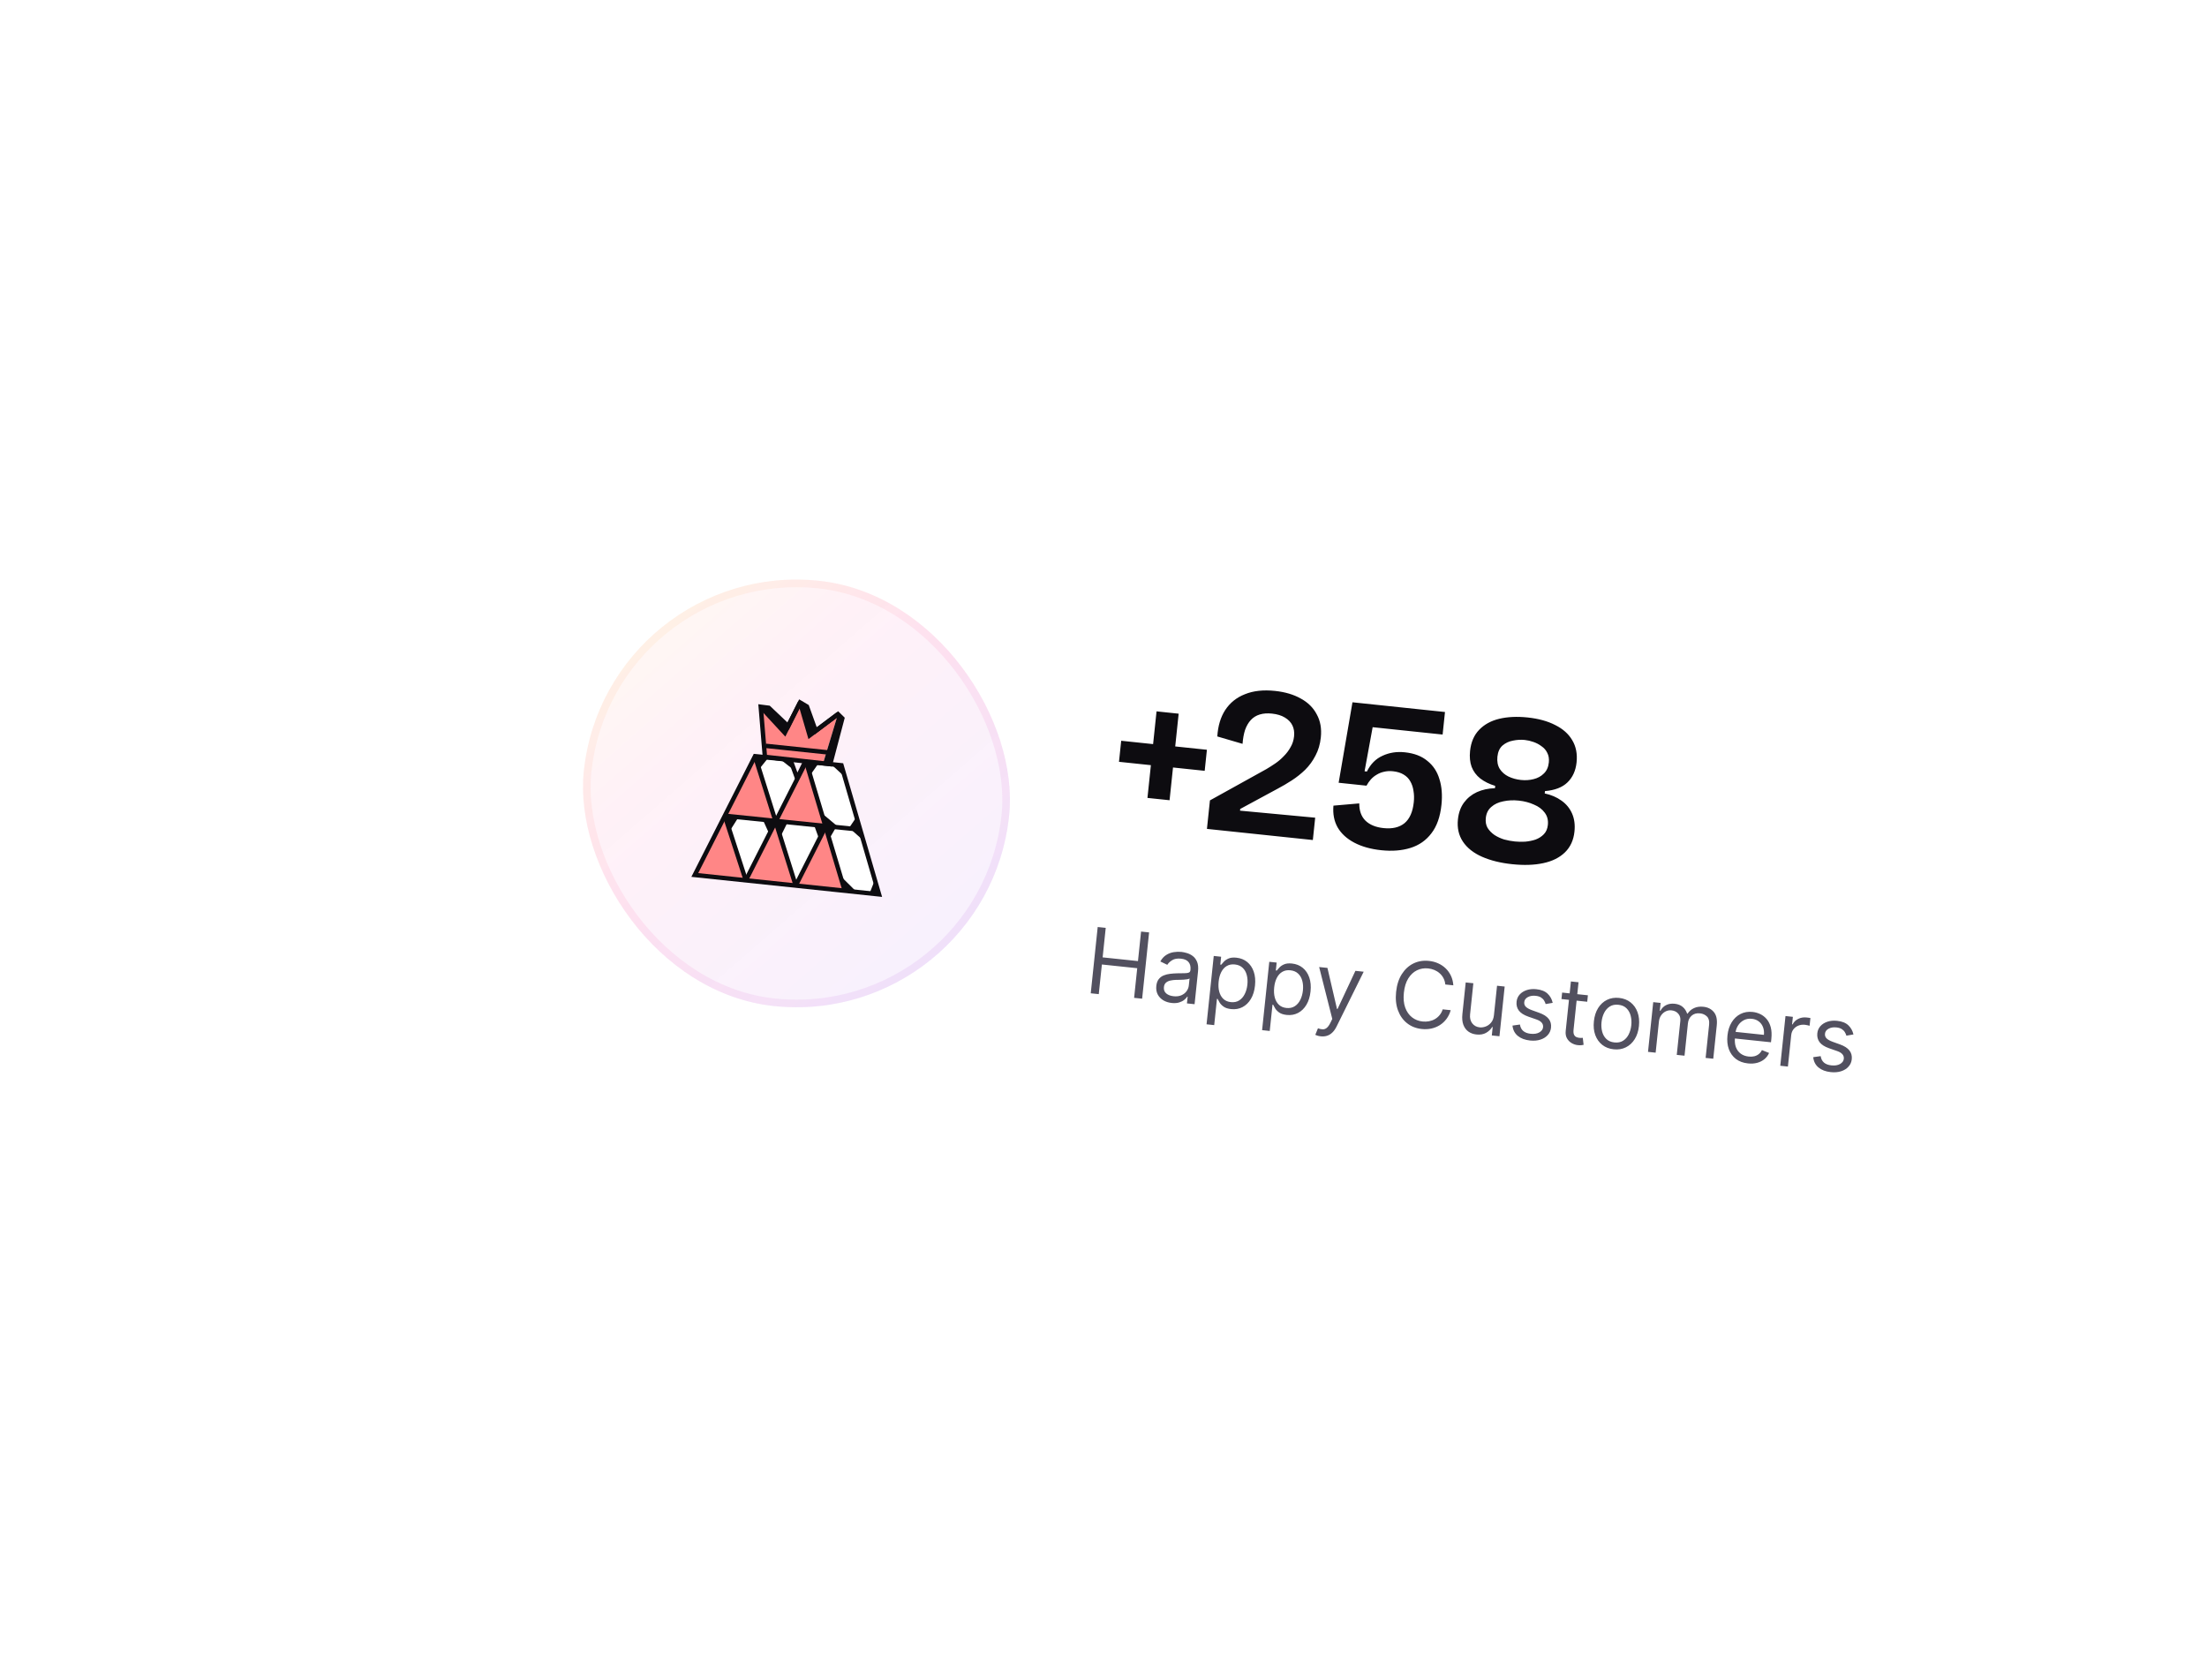 <svg width="289" height="220" viewBox="0 0 289 220" fill="none" xmlns="http://www.w3.org/2000/svg">
<g filter="url(#filter0_dd_6_8182)">
<rect x="61.576" y="20.601" width="210" height="96" rx="20" transform="rotate(6 61.576 20.601)" fill="white"/>
<rect x="79.376" y="42.581" width="56" height="56" rx="28" transform="rotate(6 79.376 42.581)" fill="url(#paint0_linear_6_8182)" fill-opacity="0.12"/>
<rect x="79.821" y="43.131" width="55" height="55" rx="27.5" transform="rotate(6 79.821 43.131)" stroke="url(#paint1_linear_6_8182)" stroke-opacity="0.16"/>
<path d="M90.98 84.034L115.108 86.57L110.184 69.67L105.452 69.173L104.378 71.352L103.509 68.969L98.87 68.481L90.98 84.034Z" fill="white"/>
<path d="M98.869 68.481L95.017 76.076L101.424 76.749L98.869 68.481Z" fill="#FF8686"/>
<path d="M97.665 84.737L94.913 76.28L91.007 84.037L97.665 84.737Z" fill="#FF8686"/>
<path d="M104.197 85.423L101.512 77.15L97.664 84.737L104.197 85.423Z" fill="#FF8686"/>
<path d="M110.615 86.098L108.086 77.912L104.197 85.423L110.615 86.098Z" fill="#FF8686"/>
<path d="M108.131 77.499L105.453 69.173L101.656 76.887L108.131 77.499Z" fill="#FF8686"/>
<path d="M100.622 68.665L98.87 68.481L99.394 70.196L100.622 68.665Z" fill="#0D0C10"/>
<path d="M107.223 69.359L105.556 69.184L106.09 70.969L107.223 69.359Z" fill="#0D0C10"/>
<path d="M103.511 68.969L102.087 68.819L104.006 70.327L103.511 68.969Z" fill="#0D0C10"/>
<path d="M108.831 69.528L110.184 69.67L110.63 71.198L108.831 69.528Z" fill="#0D0C10"/>
<path d="M107.636 75.96L108.131 77.499L109.666 77.66L107.636 75.96Z" fill="#0D0C10"/>
<path d="M112.156 76.436L112.639 78.095L111.216 77.823L112.156 76.436Z" fill="#0D0C10"/>
<path d="M109.486 77.764L108.077 77.616L108.586 79.318L109.486 77.764Z" fill="#0D0C10"/>
<path d="M111.329 77.982L112.638 78.095L113.049 79.506L111.329 77.982Z" fill="#0D0C10"/>
<path d="M110.026 84.124L110.616 86.098L112.177 86.262L110.026 84.124Z" fill="#0D0C10"/>
<path d="M114.56 84.687L115.108 86.57L113.866 86.439L114.56 84.687Z" fill="#0D0C10"/>
<path d="M96.715 76.445L94.912 76.28L95.562 78.273L96.715 76.445Z" fill="#0D0C10"/>
<path d="M103.176 77.046L101.536 76.928L102.19 79.039L103.176 77.046Z" fill="#0D0C10"/>
<path d="M99.884 76.788L100.745 78.683L101.536 76.928L99.884 76.788Z" fill="#0D0C10"/>
<path d="M107.277 79.37L108.078 77.615L106.585 77.459L107.277 79.37Z" fill="#0D0C10"/>
<path d="M105.295 69.051L97.407 84.605L97.925 84.868L105.813 69.314L105.295 69.051Z" fill="#0D0C10"/>
<path d="M105.833 69.1L105.276 69.267L110.338 86.181L110.895 86.015L105.833 69.1Z" fill="#0D0C10"/>
<path d="M95.189 76.189L94.636 76.368L97.388 84.826L97.94 84.646L95.189 76.189Z" fill="#0D0C10"/>
<path d="M99.148 68.392L98.594 68.567L103.923 85.508L104.477 85.334L99.148 68.392Z" fill="#0D0C10"/>
<path d="M107.849 77.581L103.94 85.29L104.458 85.553L108.368 77.844L107.849 77.581Z" fill="#0D0C10"/>
<path d="M112.669 77.804L94.943 75.991L94.884 76.569L112.61 78.382L112.669 77.804Z" fill="#0D0C10"/>
<path d="M115.508 86.904L90.532 84.279L98.702 68.172L103.722 68.7L104.421 70.614L105.282 68.864L110.411 69.403L110.465 69.589L115.508 86.904ZM91.43 83.789L114.707 86.235L109.959 69.939L105.622 69.483L104.339 72.092L103.299 69.239L99.038 68.791L91.43 83.789Z" fill="#0D0C10"/>
<path d="M107.797 69.367L100.163 68.564L99.603 61.915L102.767 65.413L104.771 61.444L106.028 65.756L109.728 62.979L107.797 69.367Z" fill="#FF8686"/>
<path d="M108.62 67.712L100.294 66.836L100.233 67.414L108.559 68.289L108.62 67.712Z" fill="#0D0C10"/>
<path d="M99.616 62.008L100.668 62.143L103.203 64.547L102.766 65.413L99.616 62.008Z" fill="#0D0C10"/>
<path d="M104.771 61.444L105.668 61.975L106.813 65.168L106.028 65.756L104.771 61.444Z" fill="#0D0C10"/>
<path d="M109.727 62.979L110.295 63.535L108.715 69.516L107.796 69.367L109.727 62.979Z" fill="#0D0C10"/>
<path d="M108.932 69.832L99.893 68.827L99.298 61.674L100.797 61.867L103.117 64.067L104.647 61.036L105.902 61.779L106.95 64.693L109.753 62.593L110.619 63.441L108.932 69.832ZM100.432 68.302L108.499 69.198L109.971 63.628L109.702 63.366L106.67 65.641L105.43 62.172L104.89 61.848L103.287 65.027L100.541 62.42L99.939 62.343L100.432 68.302Z" fill="#0D0C10"/>
<path d="M102.836 65.918L99.403 62.205L99.83 61.81L102.695 64.909L104.511 61.314L105.03 61.575L102.836 65.918Z" fill="#0D0C10"/>
<path d="M105.865 66.24L104.492 61.526L105.049 61.363L106.188 65.272L109.553 62.747L109.902 63.211L105.865 66.24Z" fill="#0D0C10"/>
<path d="M150.255 73.942L151.446 62.608L154.342 62.913L153.151 74.246L150.255 73.942ZM146.528 69.215L146.818 66.458L158.04 67.637L157.751 70.394L146.528 69.215ZM158.045 77.999L158.437 74.267L165.822 70.173C166.202 69.95 166.594 69.7 166.998 69.424C167.403 69.147 167.774 68.829 168.112 68.471C168.469 68.114 168.763 67.723 168.996 67.297C169.247 66.873 169.399 66.401 169.454 65.881C169.511 65.343 169.439 64.866 169.238 64.451C169.038 64.035 168.708 63.691 168.249 63.417C167.808 63.146 167.244 62.974 166.558 62.902C165.964 62.839 165.434 62.877 164.969 63.016C164.504 63.155 164.113 63.395 163.795 63.738C163.478 64.08 163.226 64.513 163.039 65.038C162.873 65.546 162.762 66.153 162.707 66.861L159.402 65.894C159.49 64.514 159.837 63.359 160.442 62.428C161.067 61.48 161.927 60.791 163.024 60.362C164.122 59.915 165.432 59.771 166.954 59.931C168.272 60.069 169.401 60.404 170.34 60.934C171.281 61.446 171.978 62.139 172.43 63.012C172.903 63.869 173.079 64.873 172.958 66.024C172.865 66.915 172.631 67.707 172.258 68.4C171.904 69.094 171.454 69.713 170.909 70.257C170.365 70.782 169.782 71.246 169.157 71.649C168.533 72.053 167.923 72.411 167.327 72.724L162.402 75.388L162.378 75.611L172.22 76.532L171.913 79.456L158.045 77.999ZM180.866 80.791C179.492 80.647 178.317 80.317 177.338 79.801C176.36 79.285 175.633 78.618 175.156 77.798C174.697 76.98 174.516 76.032 174.61 74.954L177.991 74.661C177.985 75.618 178.253 76.369 178.796 76.914C179.358 77.461 180.15 77.788 181.171 77.895C182.322 78.016 183.236 77.803 183.913 77.254C184.592 76.688 184.997 75.773 185.13 74.511C185.187 73.972 185.173 73.474 185.09 73.014C185.026 72.557 184.89 72.149 184.684 71.789C184.48 71.411 184.183 71.108 183.794 70.879C183.424 70.653 182.96 70.51 182.403 70.451C181.976 70.407 181.58 70.431 181.213 70.523C180.868 70.6 180.554 70.726 180.273 70.903C179.993 71.061 179.737 71.269 179.503 71.526C179.29 71.767 179.102 72.038 178.939 72.34L175.291 71.956L177.102 61.42L189.216 62.693L188.906 65.645L179.744 64.682L178.687 70.455L178.993 70.487C179.472 69.505 180.154 68.817 181.04 68.422C181.928 68.008 182.901 67.857 183.96 67.969C185.185 68.097 186.168 68.473 186.91 69.095C187.672 69.701 188.198 70.497 188.489 71.485C188.8 72.456 188.888 73.582 188.753 74.863C188.589 76.423 188.149 77.662 187.433 78.582C186.736 79.503 185.824 80.139 184.699 80.49C183.573 80.841 182.296 80.942 180.866 80.791ZM198.009 82.621C196.486 82.461 195.169 82.135 194.057 81.643C192.945 81.151 192.114 80.491 191.562 79.663C191.011 78.836 190.794 77.865 190.911 76.751C191.003 75.879 191.268 75.146 191.705 74.554C192.143 73.962 192.707 73.505 193.398 73.184C194.107 72.864 194.895 72.693 195.76 72.672L195.781 72.477L199.097 72.262L202.3 73.134L202.276 73.357C203.121 73.539 203.848 73.85 204.459 74.29C205.088 74.731 205.554 75.297 205.857 75.985C206.16 76.674 206.265 77.464 206.171 78.355C206.054 79.469 205.64 80.373 204.929 81.068C204.218 81.763 203.267 82.236 202.077 82.486C200.906 82.738 199.549 82.783 198.009 82.621ZM198.35 79.645C198.777 79.689 199.226 79.699 199.698 79.674C200.19 79.632 200.651 79.539 201.078 79.397C201.508 79.235 201.871 79.001 202.166 78.694C202.461 78.388 202.635 77.983 202.687 77.482C202.754 76.851 202.613 76.311 202.266 75.861C201.938 75.414 201.468 75.064 200.856 74.812C200.265 74.544 199.608 74.371 198.884 74.295C198.16 74.219 197.481 74.251 196.846 74.391C196.214 74.512 195.691 74.757 195.277 75.127C194.865 75.478 194.626 75.959 194.562 76.572C194.509 77.073 194.586 77.504 194.792 77.863C195.017 78.225 195.322 78.538 195.707 78.804C196.094 79.051 196.515 79.245 196.969 79.387C197.444 79.512 197.904 79.598 198.35 79.645ZM199.168 71.594C199.743 71.654 200.291 71.618 200.812 71.485C201.351 71.354 201.799 71.111 202.156 70.754C202.531 70.399 202.751 69.915 202.815 69.303C202.866 68.82 202.797 68.4 202.61 68.042C202.441 67.687 202.189 67.398 201.856 67.175C201.544 66.936 201.188 66.748 200.789 66.612C200.409 66.478 200.033 66.392 199.662 66.353C199.161 66.3 198.642 66.33 198.104 66.443C197.587 66.538 197.133 66.754 196.741 67.088C196.368 67.424 196.148 67.908 196.082 68.539C196.016 69.17 196.119 69.706 196.391 70.148C196.666 70.571 197.044 70.902 197.526 71.14C198.026 71.38 198.573 71.532 199.168 71.594ZM198.936 73.794L195.751 72.755L195.792 72.365C195.028 72.135 194.377 71.813 193.839 71.4C193.319 70.989 192.941 70.48 192.704 69.873C192.486 69.268 192.418 68.576 192.5 67.796C192.621 66.645 193.018 65.72 193.693 65.022C194.367 64.323 195.243 63.843 196.322 63.581C197.419 63.321 198.654 63.263 200.028 63.407C201.457 63.557 202.671 63.891 203.667 64.409C204.666 64.908 205.404 65.567 205.881 66.387C206.376 67.209 206.565 68.177 206.448 69.29C206.333 70.386 205.931 71.263 205.242 71.923C204.574 72.566 203.596 72.942 202.309 73.05L202.273 73.385L198.936 73.794Z" fill="#0D0C10"/>
<path d="M142.829 99.526L143.741 90.847L144.792 90.957L144.386 94.822L149.014 95.308L149.42 91.443L150.471 91.554L149.559 100.233L148.508 100.123L148.916 96.241L144.288 95.754L143.88 99.636L142.829 99.526ZM153.427 100.794C153.014 100.751 152.648 100.634 152.328 100.443C152.009 100.249 151.766 99.994 151.599 99.677C151.433 99.356 151.372 98.984 151.416 98.56C151.456 98.187 151.561 97.893 151.732 97.677C151.904 97.457 152.119 97.294 152.379 97.188C152.639 97.081 152.921 97.01 153.224 96.976C153.531 96.94 153.837 96.918 154.144 96.91C154.545 96.901 154.869 96.897 155.118 96.897C155.369 96.895 155.555 96.867 155.675 96.814C155.798 96.761 155.867 96.654 155.884 96.493L155.888 96.459C155.932 96.041 155.851 95.704 155.647 95.449C155.445 95.193 155.114 95.041 154.654 94.993C154.176 94.943 153.791 95.008 153.498 95.188C153.204 95.369 152.99 95.572 152.855 95.798L151.941 95.359C152.153 94.981 152.411 94.697 152.717 94.507C153.025 94.313 153.353 94.191 153.698 94.138C154.047 94.084 154.385 94.073 154.712 94.108C154.922 94.13 155.159 94.18 155.425 94.26C155.694 94.337 155.948 94.465 156.186 94.644C156.427 94.824 156.616 95.076 156.753 95.402C156.89 95.728 156.932 96.149 156.877 96.666L156.427 100.955L155.426 100.85L155.519 99.969L155.468 99.963C155.385 100.097 155.257 100.237 155.081 100.381C154.906 100.525 154.681 100.64 154.407 100.726C154.132 100.811 153.806 100.834 153.427 100.794ZM153.674 99.912C154.069 99.953 154.411 99.911 154.699 99.784C154.989 99.657 155.216 99.478 155.381 99.247C155.548 99.016 155.646 98.765 155.674 98.494L155.77 97.578C155.723 97.625 155.624 97.662 155.476 97.689C155.33 97.713 155.163 97.731 154.973 97.743C154.786 97.752 154.604 97.758 154.427 97.763C154.252 97.764 154.111 97.767 154.002 97.769C153.738 97.776 153.49 97.806 153.256 97.858C153.025 97.908 152.832 98.001 152.678 98.136C152.527 98.269 152.438 98.462 152.411 98.716C152.375 99.064 152.476 99.34 152.714 99.545C152.956 99.748 153.276 99.87 153.674 99.912ZM157.995 103.588L158.936 94.637L159.903 94.739L159.794 95.773L159.912 95.785C159.998 95.68 160.115 95.547 160.263 95.385C160.415 95.221 160.62 95.083 160.881 94.97C161.144 94.855 161.488 94.82 161.912 94.865C162.46 94.922 162.929 95.11 163.318 95.428C163.707 95.746 163.993 96.169 164.174 96.696C164.356 97.224 164.411 97.829 164.339 98.513C164.267 99.203 164.087 99.788 163.799 100.269C163.512 100.747 163.146 101.103 162.701 101.336C162.257 101.567 161.764 101.653 161.221 101.596C160.803 101.552 160.476 101.448 160.239 101.283C160.002 101.115 159.825 100.935 159.709 100.743C159.592 100.548 159.503 100.387 159.442 100.261L159.357 100.252L158.996 103.693L157.995 103.588ZM159.577 97.996C159.526 98.487 159.552 98.928 159.657 99.319C159.762 99.707 159.941 100.022 160.196 100.263C160.451 100.501 160.779 100.641 161.18 100.683C161.598 100.727 161.959 100.654 162.262 100.463C162.568 100.269 162.811 99.992 162.992 99.631C163.176 99.268 163.292 98.855 163.341 98.391C163.389 97.933 163.362 97.513 163.259 97.131C163.159 96.747 162.98 96.432 162.72 96.188C162.463 95.941 162.122 95.795 161.699 95.75C161.292 95.708 160.939 95.775 160.641 95.952C160.342 96.126 160.103 96.39 159.923 96.742C159.744 97.092 159.628 97.51 159.577 97.996ZM165.268 104.352L166.209 95.402L167.175 95.503L167.066 96.537L167.185 96.55C167.27 96.445 167.387 96.311 167.536 96.15C167.687 95.986 167.893 95.847 168.153 95.735C168.417 95.62 168.76 95.584 169.184 95.629C169.732 95.686 170.201 95.874 170.59 96.192C170.98 96.51 171.265 96.933 171.447 97.461C171.629 97.988 171.683 98.594 171.612 99.278C171.539 99.967 171.359 100.552 171.071 101.033C170.784 101.512 170.418 101.867 169.974 102.1C169.53 102.331 169.036 102.418 168.494 102.361C168.076 102.317 167.748 102.212 167.511 102.047C167.275 101.88 167.098 101.7 166.981 101.507C166.864 101.312 166.776 101.152 166.715 101.025L166.63 101.016L166.268 104.458L165.268 104.352ZM166.85 98.76C166.798 99.251 166.825 99.693 166.929 100.084C167.034 100.472 167.214 100.786 167.468 101.027C167.723 101.266 168.051 101.406 168.453 101.448C168.871 101.492 169.231 101.418 169.534 101.227C169.84 101.034 170.084 100.757 170.264 100.396C170.448 100.032 170.564 99.619 170.613 99.156C170.661 98.698 170.634 98.278 170.531 97.896C170.432 97.511 170.252 97.197 169.992 96.952C169.735 96.705 169.395 96.559 168.971 96.515C168.564 96.472 168.212 96.539 167.913 96.716C167.615 96.891 167.376 97.154 167.196 97.507C167.016 97.856 166.901 98.274 166.85 98.76ZM172.951 105.16C172.782 105.142 172.632 105.112 172.502 105.07C172.372 105.031 172.283 104.996 172.235 104.965L172.582 104.11C172.818 104.198 173.031 104.243 173.219 104.245C173.407 104.248 173.581 104.182 173.741 104.048C173.903 103.916 174.063 103.691 174.219 103.374L174.459 102.885L172.739 96.088L173.824 96.202L175.076 101.578L175.144 101.586L177.486 96.587L178.571 96.701L175.024 103.87C174.864 104.193 174.681 104.455 174.474 104.656C174.267 104.86 174.036 105.003 173.782 105.085C173.531 105.167 173.254 105.192 172.951 105.16ZM190.31 98.483L189.259 98.373C189.229 98.064 189.148 97.787 189.017 97.542C188.888 97.297 188.722 97.085 188.518 96.907C188.317 96.726 188.088 96.582 187.831 96.475C187.573 96.368 187.301 96.299 187.013 96.269C186.487 96.213 185.997 96.296 185.542 96.517C185.091 96.738 184.712 97.094 184.406 97.584C184.103 98.075 183.912 98.697 183.833 99.448C183.754 100.2 183.812 100.847 184.006 101.39C184.203 101.934 184.5 102.36 184.896 102.67C185.294 102.981 185.757 103.164 186.282 103.219C186.57 103.249 186.851 103.239 187.125 103.188C187.399 103.136 187.653 103.045 187.887 102.912C188.124 102.777 188.331 102.603 188.507 102.39C188.687 102.175 188.824 101.921 188.917 101.628L189.968 101.738C189.843 102.173 189.657 102.555 189.411 102.884C189.165 103.212 188.874 103.483 188.537 103.696C188.201 103.906 187.832 104.055 187.432 104.141C187.034 104.228 186.617 104.248 186.179 104.202C185.438 104.124 184.799 103.874 184.261 103.452C183.722 103.03 183.323 102.468 183.063 101.767C182.802 101.065 182.72 100.257 182.816 99.341C182.912 98.426 183.161 97.652 183.561 97.02C183.962 96.388 184.47 95.921 185.084 95.62C185.698 95.319 186.376 95.208 187.116 95.285C187.554 95.331 187.958 95.438 188.329 95.606C188.703 95.774 189.032 95.997 189.317 96.275C189.602 96.551 189.831 96.875 190.003 97.247C190.176 97.617 190.278 98.029 190.31 98.483ZM195.628 102.385L196.033 98.536L197.033 98.641L196.349 105.151L195.348 105.046L195.464 103.944L195.397 103.937C195.209 104.252 194.942 104.508 194.596 104.706C194.25 104.901 193.831 104.972 193.339 104.921C192.932 104.878 192.58 104.751 192.282 104.539C191.985 104.325 191.765 104.028 191.622 103.647C191.479 103.264 191.437 102.795 191.496 102.242L191.93 98.105L192.93 98.21L192.503 102.279C192.453 102.754 192.546 103.146 192.782 103.457C193.021 103.767 193.348 103.944 193.763 103.988C194.012 104.014 194.271 103.977 194.542 103.877C194.815 103.777 195.053 103.605 195.256 103.361C195.461 103.117 195.585 102.791 195.628 102.385ZM203.322 100.777L202.397 100.936C202.357 100.781 202.288 100.626 202.193 100.474C202.101 100.318 201.966 100.184 201.79 100.071C201.613 99.959 201.379 99.887 201.088 99.856C200.69 99.814 200.348 99.871 200.063 100.027C199.782 100.18 199.626 100.397 199.597 100.676C199.571 100.925 199.64 101.131 199.806 101.294C199.972 101.457 200.242 101.607 200.616 101.743L201.557 102.082C202.124 102.285 202.535 102.546 202.79 102.867C203.045 103.185 203.149 103.572 203.101 104.027C203.062 104.4 202.919 104.722 202.674 104.993C202.431 105.265 202.11 105.465 201.711 105.595C201.311 105.724 200.859 105.762 200.353 105.709C199.689 105.639 199.155 105.437 198.75 105.104C198.345 104.77 198.114 104.32 198.056 103.754L199.031 103.616C199.084 103.976 199.227 104.257 199.46 104.458C199.696 104.66 200.019 104.783 200.429 104.826C200.895 104.875 201.276 104.815 201.57 104.646C201.868 104.474 202.032 104.249 202.061 103.969C202.085 103.743 202.026 103.545 201.884 103.376C201.742 103.204 201.511 103.063 201.191 102.952L200.133 102.584C199.552 102.38 199.137 102.115 198.888 101.789C198.643 101.46 198.544 101.071 198.591 100.622C198.63 100.255 198.767 99.941 199.003 99.68C199.242 99.419 199.549 99.227 199.925 99.104C200.303 98.981 200.721 98.944 201.179 98.992C201.823 99.059 202.314 99.254 202.652 99.575C202.992 99.896 203.216 100.297 203.322 100.777ZM207.931 99.787L207.842 100.635L204.468 100.28L204.557 99.432L207.931 99.787ZM205.705 97.976L206.705 98.081L206.053 104.286C206.023 104.568 206.042 104.784 206.109 104.934C206.179 105.082 206.277 105.186 206.401 105.248C206.529 105.307 206.667 105.344 206.814 105.36C206.924 105.371 207.015 105.375 207.087 105.371C207.159 105.365 207.217 105.359 207.26 105.355L207.369 106.275C207.298 106.293 207.201 106.309 207.077 106.322C206.953 106.337 206.797 106.335 206.611 106.315C206.328 106.286 206.058 106.196 205.799 106.046C205.543 105.896 205.34 105.688 205.188 105.42C205.039 105.153 204.984 104.83 205.024 104.452L205.705 97.976ZM211.312 106.861C210.724 106.799 210.223 106.605 209.809 106.279C209.397 105.953 209.094 105.525 208.898 104.996C208.705 104.467 208.644 103.867 208.715 103.194C208.786 102.516 208.971 101.937 209.27 101.457C209.572 100.978 209.958 100.621 210.428 100.388C210.901 100.155 211.431 100.069 212.019 100.131C212.607 100.193 213.106 100.387 213.517 100.713C213.932 101.039 214.235 101.468 214.428 101.999C214.623 102.531 214.685 103.136 214.614 103.814C214.543 104.487 214.357 105.061 214.056 105.538C213.757 106.015 213.371 106.37 212.898 106.603C212.428 106.837 211.899 106.923 211.312 106.861ZM211.406 105.962C211.852 106.009 212.232 105.934 212.544 105.735C212.856 105.536 213.101 105.258 213.279 104.9C213.456 104.541 213.568 104.144 213.614 103.709C213.66 103.274 213.633 102.861 213.534 102.471C213.435 102.081 213.254 101.755 212.99 101.493C212.726 101.231 212.371 101.076 211.924 101.029C211.478 100.982 211.099 101.06 210.786 101.261C210.474 101.462 210.228 101.744 210.05 102.105C209.872 102.466 209.761 102.864 209.715 103.299C209.669 103.735 209.696 104.146 209.795 104.533C209.894 104.921 210.076 105.244 210.34 105.503C210.604 105.762 210.96 105.916 211.406 105.962ZM215.802 107.196L216.486 100.686L217.453 100.788L217.346 101.805L217.431 101.814C217.603 101.481 217.85 101.234 218.173 101.073C218.495 100.91 218.869 100.851 219.292 100.895C219.722 100.941 220.069 101.076 220.334 101.301C220.602 101.523 220.798 101.816 220.923 102.181L220.99 102.188C221.193 101.869 221.471 101.629 221.825 101.466C222.179 101.3 222.59 101.242 223.056 101.291C223.638 101.352 224.095 101.584 224.427 101.988C224.759 102.388 224.884 102.971 224.804 103.737L224.346 108.094L223.346 107.989L223.804 103.632C223.854 103.152 223.759 102.795 223.518 102.561C223.277 102.327 222.978 102.191 222.622 102.154C222.165 102.106 221.795 102.207 221.515 102.457C221.235 102.705 221.072 103.039 221.028 103.46L220.583 107.698L219.566 107.591L220.034 103.133C220.073 102.763 219.984 102.452 219.768 102.201C219.552 101.947 219.255 101.8 218.876 101.76C218.616 101.733 218.366 101.776 218.125 101.891C217.887 102.006 217.686 102.179 217.522 102.41C217.361 102.639 217.264 102.913 217.23 103.232L216.802 107.301L215.802 107.196ZM228.89 108.708C228.263 108.643 227.736 108.447 227.31 108.123C226.888 107.795 226.58 107.369 226.386 106.843C226.196 106.314 226.136 105.717 226.206 105.05C226.276 104.383 226.46 103.808 226.756 103.325C227.056 102.84 227.439 102.477 227.907 102.238C228.378 101.996 228.908 101.906 229.495 101.968C229.835 102.003 230.163 102.095 230.482 102.243C230.801 102.391 231.082 102.606 231.327 102.889C231.572 103.169 231.753 103.525 231.87 103.957C231.988 104.389 232.014 104.909 231.95 105.517L231.906 105.94L226.888 105.413L226.979 104.548L230.98 104.969C231.018 104.602 230.979 104.266 230.863 103.963C230.749 103.659 230.566 103.41 230.316 103.215C230.068 103.021 229.763 102.904 229.401 102.866C229.003 102.824 228.648 102.887 228.336 103.054C228.027 103.219 227.779 103.45 227.59 103.747C227.402 104.044 227.289 104.372 227.251 104.731L227.191 105.308C227.139 105.799 227.18 106.225 227.313 106.585C227.45 106.942 227.662 107.225 227.948 107.435C228.235 107.643 228.58 107.768 228.984 107.81C229.247 107.838 229.488 107.826 229.708 107.775C229.931 107.721 230.128 107.627 230.299 107.494C230.47 107.358 230.61 107.181 230.719 106.964L231.656 107.337C231.52 107.654 231.319 107.924 231.053 108.147C230.787 108.368 230.47 108.529 230.102 108.63C229.735 108.729 229.331 108.755 228.89 108.708ZM233.121 109.016L233.805 102.506L234.771 102.608L234.668 103.591L234.736 103.598C234.888 103.289 235.131 103.05 235.462 102.882C235.794 102.714 236.155 102.651 236.545 102.692C236.619 102.699 236.71 102.71 236.82 102.725C236.93 102.739 237.013 102.752 237.069 102.764L236.962 103.781C236.929 103.769 236.853 103.748 236.733 103.718C236.616 103.686 236.492 103.663 236.359 103.649C236.042 103.616 235.753 103.652 235.49 103.759C235.231 103.863 235.017 104.024 234.848 104.24C234.683 104.454 234.585 104.708 234.554 105.002L234.121 109.121L233.121 109.016ZM242.703 104.916L241.778 105.076C241.737 104.92 241.669 104.766 241.574 104.613C241.482 104.457 241.347 104.323 241.171 104.21C240.994 104.098 240.76 104.026 240.469 103.995C240.071 103.953 239.729 104.01 239.444 104.166C239.162 104.319 239.007 104.536 238.977 104.815C238.951 105.064 239.021 105.27 239.187 105.433C239.352 105.596 239.622 105.746 239.996 105.882L240.938 106.221C241.505 106.424 241.916 106.685 242.171 107.006C242.426 107.325 242.529 107.711 242.482 108.166C242.442 108.539 242.3 108.861 242.054 109.132C241.812 109.404 241.491 109.604 241.091 109.734C240.692 109.863 240.24 109.901 239.734 109.848C239.07 109.778 238.536 109.577 238.131 109.243C237.726 108.909 237.495 108.459 237.437 107.893L238.411 107.755C238.465 108.115 238.608 108.396 238.841 108.597C239.077 108.799 239.4 108.922 239.81 108.965C240.276 109.014 240.656 108.954 240.951 108.785C241.249 108.613 241.413 108.388 241.442 108.108C241.466 107.882 241.407 107.685 241.265 107.515C241.123 107.343 240.892 107.202 240.572 107.091L239.514 106.723C238.933 106.519 238.518 106.254 238.269 105.928C238.024 105.599 237.925 105.21 237.972 104.761C238.01 104.394 238.148 104.08 238.384 103.819C238.622 103.558 238.93 103.366 239.305 103.243C239.684 103.12 240.102 103.083 240.56 103.131C241.204 103.198 241.695 103.393 242.033 103.714C242.373 104.035 242.597 104.436 242.703 104.916Z" fill="#52505F"/>
</g>
<defs>
<filter id="filter0_dd_6_8182" x="-1.284" y="-1.685" width="324.536" height="223.076" filterUnits="userSpaceOnUse" color-interpolation-filters="sRGB">
<feFlood flood-opacity="0" result="BackgroundImageFix"/>
<feColorMatrix in="SourceAlpha" type="matrix" values="0 0 0 0 0 0 0 0 0 0 0 0 0 0 0 0 0 0 127 0" result="hardAlpha"/>
<feMorphology radius="4" operator="dilate" in="SourceAlpha" result="effect1_dropShadow_6_8182"/>
<feOffset/>
<feComposite in2="hardAlpha" operator="out"/>
<feColorMatrix type="matrix" values="0 0 0 0 1 0 0 0 0 1 0 0 0 0 1 0 0 0 0.24 0"/>
<feBlend mode="normal" in2="BackgroundImageFix" result="effect1_dropShadow_6_8182"/>
<feColorMatrix in="SourceAlpha" type="matrix" values="0 0 0 0 0 0 0 0 0 0 0 0 0 0 0 0 0 0 127 0" result="hardAlpha"/>
<feOffset dy="30.54"/>
<feGaussianBlur stdDeviation="26.413"/>
<feComposite in2="hardAlpha" operator="out"/>
<feColorMatrix type="matrix" values="0 0 0 0 0.272 0 0 0 0 0.257 0 0 0 0 0.443 0 0 0 0.24 0"/>
<feBlend mode="normal" in2="effect1_dropShadow_6_8182" result="effect2_dropShadow_6_8182"/>
<feBlend mode="normal" in="SourceGraphic" in2="effect2_dropShadow_6_8182" result="shape"/>
</filter>
<linearGradient id="paint0_linear_6_8182" x1="136.872" y1="100.07" x2="74.968" y2="42.429" gradientUnits="userSpaceOnUse">
<stop stop-color="#A981FF" stop-opacity="0.92"/>
<stop offset="0.646" stop-color="#FF8BC1"/>
<stop offset="1" stop-color="#FFF385"/>
</linearGradient>
<linearGradient id="paint1_linear_6_8182" x1="136.872" y1="100.07" x2="74.968" y2="42.429" gradientUnits="userSpaceOnUse">
<stop stop-color="#A981FF" stop-opacity="0.92"/>
<stop offset="0.5" stop-color="#FF8BC1"/>
<stop offset="1" stop-color="#FFF385"/>
</linearGradient>
</defs>
</svg>
